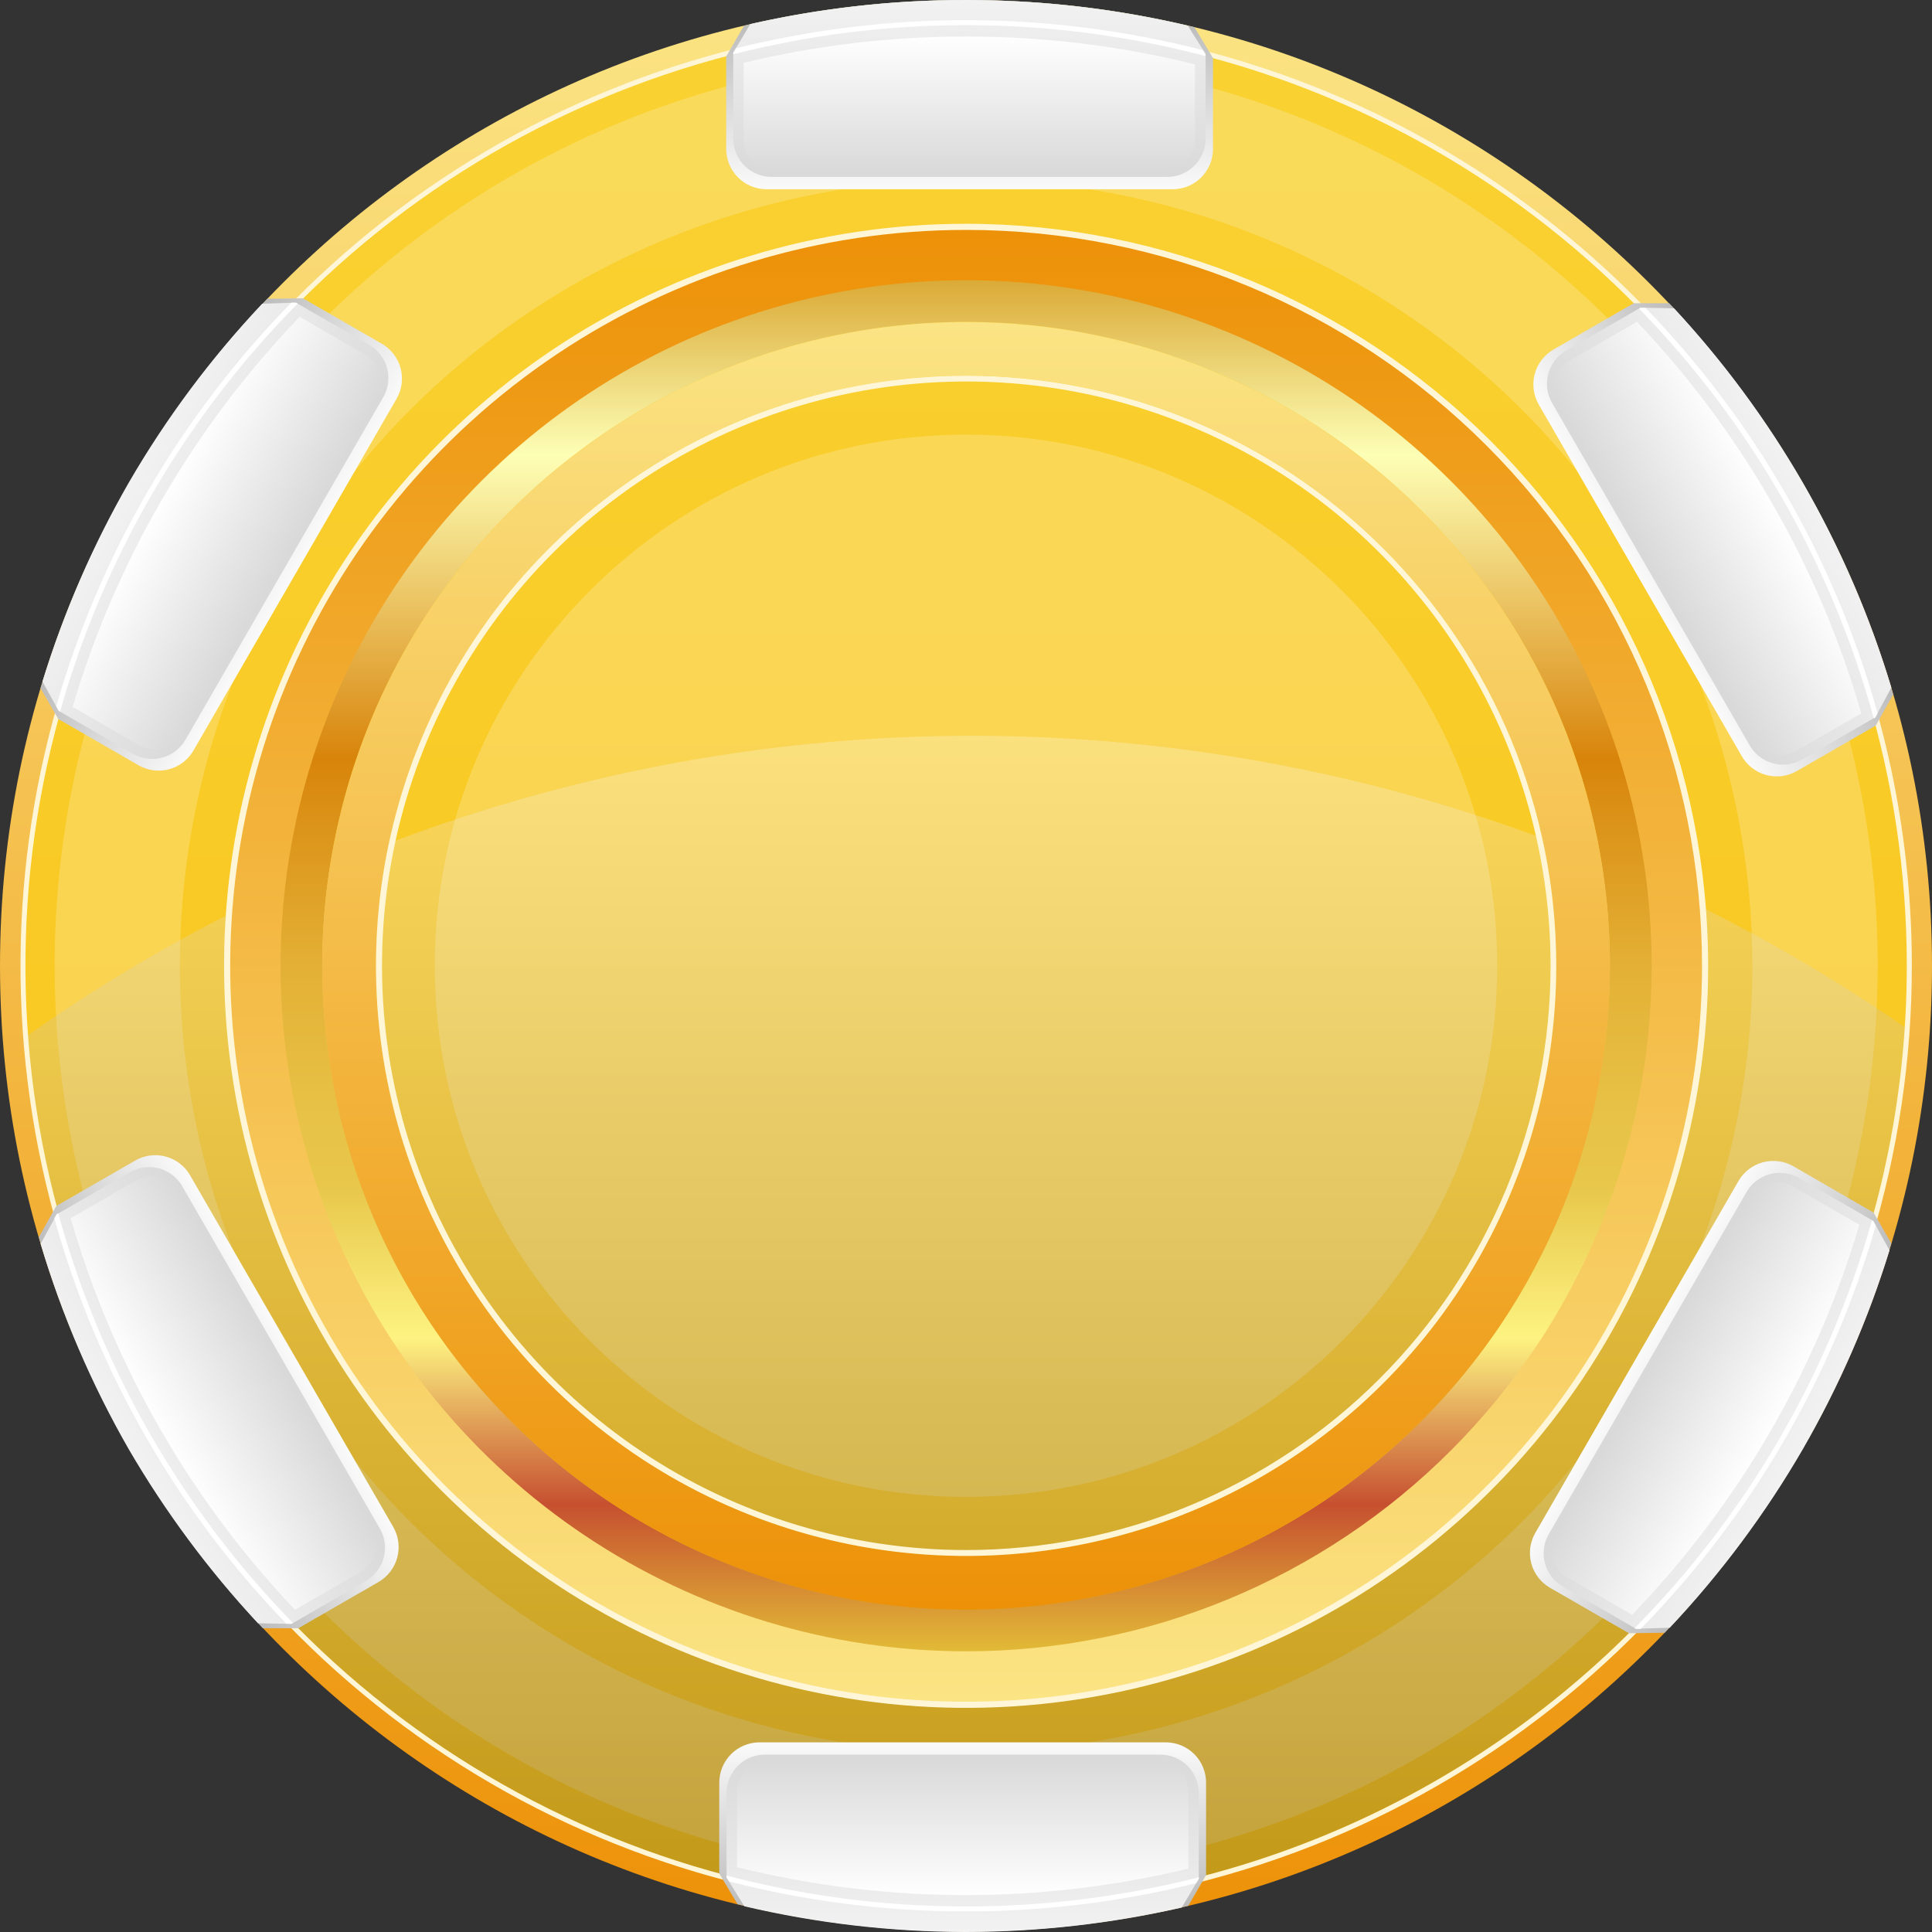 <svg width="85" height="85" viewBox="0 0 85 85" fill="none" xmlns="http://www.w3.org/2000/svg">
<rect x="0" y="0" width="85" height="85" fill="#333333" stroke="none"/>
<path d="M42.5 84.98C65.972 84.98 85 65.957 85 42.49C85 19.023 65.972 0 42.5 0C19.028 0 0 19.023 0 42.49C0 65.957 19.028 84.98 42.5 84.98Z" fill="url(#paint0_linear_48_1725)"/>
<path d="M42.5 83.873C65.361 83.873 83.893 65.345 83.893 42.49C83.893 19.635 65.361 1.107 42.5 1.107C19.639 1.107 1.107 19.635 1.107 42.49C1.107 65.345 19.639 83.873 42.5 83.873Z" fill="url(#paint1_linear_48_1725)"/>
<path opacity="0.2" d="M42.5 65.856C55.408 65.856 65.871 55.395 65.871 42.49C65.871 29.585 55.408 19.123 42.5 19.123C29.592 19.123 19.128 29.585 19.128 42.49C19.128 55.395 29.592 65.856 42.5 65.856Z" fill="white"/>
<path opacity="0.2" d="M42.5 2.386C34.568 2.388 26.815 4.741 20.221 9.149C13.626 13.557 8.487 19.822 5.453 27.151C2.42 34.479 1.627 42.543 3.176 50.322C4.725 58.101 8.546 65.246 14.156 70.854C19.766 76.461 26.913 80.279 34.693 81.825C42.472 83.37 50.536 82.574 57.863 79.537C65.191 76.5 71.453 71.359 75.858 64.762C80.263 58.166 82.613 50.412 82.611 42.48C82.608 31.845 78.38 21.646 70.858 14.127C63.336 6.608 53.136 2.385 42.5 2.386ZM42.5 77.081C35.659 77.08 28.972 75.051 23.285 71.25C17.597 67.449 13.164 62.047 10.546 55.726C7.929 49.406 7.244 42.452 8.578 35.742C9.913 29.033 13.207 22.87 18.044 18.032C22.88 13.194 29.043 9.9 35.752 8.564C42.462 7.229 49.416 7.913 55.737 10.53C62.057 13.146 67.46 17.578 71.262 23.265C75.064 28.952 77.094 35.639 77.096 42.48C77.097 47.024 76.202 51.523 74.464 55.721C72.726 59.919 70.177 63.733 66.965 66.946C63.752 70.159 59.938 72.708 55.74 74.447C51.543 76.186 47.044 77.081 42.5 77.081Z" fill="white"/>
<path style="mix-blend-mode:lighten" opacity="0.25" d="M83.8 45.191C71.658 36.782 57.224 32.307 42.454 32.373C27.684 32.438 13.29 37.04 1.222 45.556C1.999 56.005 6.71 65.77 14.404 72.882C22.099 79.994 32.204 83.923 42.681 83.877C53.159 83.831 63.229 79.812 70.86 72.633C78.492 65.453 83.116 55.647 83.8 45.191Z" fill="url(#paint2_linear_48_1725)"/>
<path d="M42.5 0.887C34.271 0.889 26.227 3.33 19.386 7.903C12.545 12.476 7.213 18.976 4.066 26.579C0.918 34.182 0.096 42.548 1.703 50.618C3.311 58.689 7.275 66.102 13.095 71.919C18.915 77.736 26.33 81.697 34.401 83.3C42.472 84.904 50.838 84.078 58.44 80.927C66.041 77.775 72.538 72.441 77.108 65.597C81.677 58.754 84.115 50.709 84.113 42.48C84.109 31.447 79.723 20.866 71.919 13.067C64.115 5.267 53.533 0.886 42.5 0.887ZM42.5 83.876C34.315 83.874 26.315 81.447 19.51 76.899C12.705 72.351 7.401 65.888 4.269 58.326C1.137 50.765 0.318 42.444 1.915 34.417C3.511 26.389 7.452 19.015 13.239 13.228C19.026 7.44 26.4 3.498 34.427 1.9C42.454 0.303 50.775 1.121 58.337 4.252C65.899 7.383 72.363 12.686 76.911 19.491C81.46 26.295 83.888 34.295 83.891 42.48C83.891 47.916 82.821 53.299 80.741 58.321C78.662 63.343 75.613 67.907 71.769 71.751C67.926 75.595 63.363 78.644 58.341 80.724C53.319 82.805 47.936 83.876 42.5 83.876Z" fill="#FEF6D6"/>
<path d="M42.5 12.134C36.495 12.135 30.626 13.917 25.634 17.254C20.642 20.591 16.752 25.333 14.455 30.881C12.158 36.429 11.559 42.534 12.732 48.423C13.905 54.312 16.797 59.721 21.045 63.965C25.292 68.21 30.702 71.1 36.592 72.269C42.481 73.439 48.586 72.835 54.132 70.536C59.679 68.236 64.419 64.343 67.753 59.349C71.087 54.355 72.866 48.485 72.863 42.48C72.86 34.43 69.659 26.71 63.965 21.02C58.271 15.329 50.55 12.133 42.5 12.134ZM42.5 70.817C36.898 70.816 31.422 69.155 26.764 66.042C22.107 62.93 18.476 58.506 16.332 53.331C14.188 48.155 13.627 42.46 14.72 36.966C15.812 31.471 18.509 26.424 22.47 22.463C26.43 18.501 31.477 15.803 36.971 14.709C42.465 13.615 48.16 14.174 53.336 16.317C58.512 18.459 62.937 22.089 66.05 26.745C69.164 31.402 70.827 36.878 70.829 42.48C70.83 46.201 70.098 49.886 68.675 53.323C67.252 56.761 65.165 59.885 62.534 62.517C59.904 65.148 56.78 67.235 53.343 68.659C49.905 70.084 46.221 70.817 42.5 70.817Z" fill="url(#paint3_linear_48_1725)"/>
<path d="M42.5 14.166C36.897 14.166 31.42 15.828 26.762 18.942C22.104 22.055 18.473 26.48 16.33 31.657C14.187 36.834 13.627 42.53 14.721 48.025C15.816 53.52 18.515 58.567 22.478 62.528C26.441 66.489 31.489 69.185 36.985 70.277C42.48 71.368 48.176 70.805 53.352 68.659C58.528 66.513 62.95 62.88 66.061 58.221C69.172 53.561 70.832 48.083 70.829 42.48C70.826 34.969 67.84 27.767 62.527 22.457C57.215 17.148 50.011 14.165 42.5 14.166ZM42.5 68.453C37.366 68.452 32.347 66.928 28.078 64.076C23.809 61.222 20.483 57.168 18.518 52.424C16.553 47.681 16.039 42.461 17.041 37.425C18.043 32.39 20.515 27.764 24.145 24.133C27.775 20.503 32.4 18.029 37.436 17.027C42.471 16.024 47.691 16.538 52.435 18.501C57.179 20.465 61.234 23.791 64.088 28.059C66.942 32.327 68.466 37.346 68.468 42.48C68.469 45.891 67.798 49.268 66.493 52.419C65.189 55.571 63.276 58.434 60.864 60.846C58.453 63.258 55.59 65.171 52.439 66.476C49.288 67.781 45.911 68.453 42.5 68.453Z" fill="url(#paint4_linear_48_1725)"/>
<path d="M42.5 16.53C37.365 16.531 32.345 18.055 28.076 20.909C23.807 23.762 20.48 27.818 18.516 32.563C16.552 37.308 16.039 42.529 17.043 47.565C18.046 52.602 20.52 57.227 24.153 60.857C27.785 64.487 32.413 66.958 37.449 67.958C42.486 68.958 47.707 68.442 52.45 66.475C57.194 64.508 61.248 61.178 64.099 56.907C66.95 52.636 68.47 47.615 68.468 42.48C68.464 35.596 65.726 28.995 60.857 24.129C55.987 19.262 49.384 16.529 42.5 16.53ZM42.5 68.195C37.417 68.193 32.449 66.683 28.223 63.858C23.998 61.032 20.705 57.017 18.761 52.321C16.817 47.624 16.309 42.456 17.302 37.471C18.294 32.486 20.742 27.907 24.337 24.313C27.931 20.718 32.511 18.271 37.496 17.279C42.481 16.287 47.649 16.795 52.346 18.74C57.042 20.684 61.057 23.977 63.882 28.203C66.707 32.428 68.216 37.397 68.218 42.48C68.219 45.857 67.554 49.202 66.262 52.322C64.969 55.443 63.075 58.278 60.687 60.666C58.298 63.054 55.463 64.948 52.342 66.24C49.222 67.532 45.877 68.196 42.5 68.195Z" fill="#FEF6D6"/>
<path d="M42.5 9.845C36.043 9.846 29.731 11.762 24.362 15.351C18.994 18.939 14.81 24.039 12.34 30.005C9.87 35.972 9.225 42.536 10.487 48.869C11.748 55.202 14.859 61.019 19.426 65.584C23.993 70.148 29.812 73.256 36.145 74.514C42.479 75.772 49.043 75.124 55.008 72.65C60.973 70.177 66.071 65.991 69.656 60.621C73.242 55.25 75.155 48.937 75.152 42.48C75.149 33.823 71.707 25.521 65.584 19.401C59.461 13.281 51.157 9.844 42.5 9.845ZM42.5 74.792C36.112 74.791 29.868 72.895 24.557 69.345C19.246 65.796 15.107 60.751 12.663 54.849C10.219 48.947 9.58 42.452 10.826 36.187C12.072 29.922 15.149 24.167 19.665 19.65C24.182 15.133 29.937 12.056 36.202 10.809C42.467 9.562 48.962 10.201 54.864 12.644C60.766 15.088 65.811 19.227 69.362 24.537C72.912 29.848 74.808 36.092 74.81 42.48C74.811 46.723 73.976 50.925 72.352 54.846C70.729 58.767 68.349 62.329 65.349 65.329C62.348 68.33 58.786 70.71 54.866 72.334C50.945 73.958 46.743 74.793 42.5 74.792Z" fill="#FEF6D6"/>
<path d="M42.5 10.115C36.096 10.116 29.836 12.016 24.512 15.575C19.188 19.134 15.039 24.192 12.59 30.109C10.14 36.026 9.501 42.536 10.751 48.817C12.002 55.097 15.088 60.866 19.617 65.393C24.146 69.92 29.917 73.002 36.198 74.249C42.479 75.497 48.989 74.854 54.905 72.401C60.821 69.948 65.876 65.797 69.432 60.471C72.988 55.145 74.885 48.884 74.882 42.48C74.878 33.895 71.465 25.662 65.392 19.593C59.32 13.524 51.086 10.115 42.5 10.115ZM42.5 72.651C36.535 72.65 30.705 70.88 25.746 67.566C20.787 64.252 16.922 59.541 14.64 54.031C12.357 48.52 11.76 42.456 12.924 36.606C14.087 30.756 16.959 25.383 21.176 21.165C25.394 16.947 30.767 14.074 36.617 12.91C42.467 11.745 48.53 12.341 54.041 14.623C59.552 16.904 64.263 20.768 67.578 25.727C70.893 30.685 72.664 36.515 72.666 42.48C72.667 46.442 71.887 50.365 70.372 54.026C68.856 57.687 66.634 61.013 63.833 63.814C61.032 66.616 57.706 68.839 54.045 70.355C50.385 71.871 46.462 72.651 42.5 72.651Z" fill="url(#paint5_linear_48_1725)"/>
<path d="M42.5 8.65045e-06C39.212 -0 35.935 0.379 32.735 1.129L31.95 2.484V6.554C31.951 7.024 32.138 7.474 32.47 7.806C32.802 8.139 33.252 8.325 33.722 8.326H51.593C52.063 8.326 52.514 8.14 52.847 7.807C53.18 7.475 53.367 7.025 53.367 6.554V2.556L52.55 1.197C49.26 0.4 45.886 -0.002 42.5 8.65045e-06Z" fill="url(#paint6_linear_48_1725)"/>
<path d="M42.505 -3.51726e-05C39.31 -0.004 36.125 0.351 33.01 1.057L32.26 2.321V6.127C32.264 6.349 32.312 6.568 32.401 6.772C32.49 6.975 32.618 7.159 32.778 7.313C32.938 7.467 33.127 7.588 33.334 7.668C33.541 7.749 33.762 7.788 33.984 7.784H51.323C51.771 7.792 52.203 7.622 52.526 7.311C52.848 7.001 53.034 6.575 53.042 6.127V2.379L52.26 1.129C49.063 0.38 45.789 0.001 42.505 -3.51726e-05Z" fill="url(#paint7_linear_48_1725)"/>
<path d="M42.5 1.107C46.055 1.106 49.596 1.562 53.035 2.464V2.381L52.925 2.206C46.188 0.475 39.125 0.447 32.375 2.126L32.257 2.321V2.389C35.605 1.536 39.046 1.106 42.5 1.107Z" fill="white"/>
<path d="M42.505 1.607C39.208 1.604 35.922 1.993 32.717 2.764V6.14C32.717 6.967 33.452 7.639 34.361 7.639H50.931C51.838 7.639 52.575 6.969 52.575 6.14V2.831C49.281 2.016 45.899 1.605 42.505 1.607Z" fill="url(#paint8_linear_48_1725)"/>
<path d="M5.695 21.24C4.046 24.09 2.734 27.123 1.784 30.276L2.564 31.633L6.09 33.667C6.291 33.783 6.514 33.859 6.744 33.889C6.975 33.92 7.21 33.905 7.434 33.845C7.659 33.785 7.87 33.681 8.055 33.539C8.24 33.398 8.395 33.221 8.511 33.02L17.447 17.544C17.563 17.343 17.639 17.12 17.669 16.889C17.7 16.658 17.684 16.424 17.624 16.199C17.564 15.974 17.459 15.763 17.318 15.579C17.176 15.394 16.999 15.239 16.797 15.123L13.329 13.124L11.757 13.146C9.421 15.593 7.386 18.31 5.695 21.24Z" fill="url(#paint9_linear_48_1725)"/>
<path d="M5.67 21.225C4.08 23.994 2.806 26.933 1.869 29.986L2.584 31.278L5.88 33.179C6.272 33.396 6.734 33.448 7.164 33.324C7.595 33.201 7.959 32.911 8.176 32.52L16.845 17.504C16.959 17.314 17.035 17.104 17.068 16.885C17.101 16.666 17.091 16.442 17.037 16.227C16.984 16.012 16.889 15.809 16.757 15.631C16.625 15.453 16.46 15.302 16.27 15.188L13.021 13.316L11.537 13.361C9.286 15.749 7.317 18.387 5.67 21.225Z" fill="url(#paint10_linear_48_1725)"/>
<path d="M13.096 13.356L13.024 13.316H12.819C7.948 18.284 4.392 24.388 2.474 31.075L2.584 31.275L2.641 31.308C4.552 24.536 8.149 18.36 13.096 13.356Z" fill="white"/>
<path d="M7.089 22.042C5.439 24.896 4.132 27.936 3.196 31.098L6.122 32.787C6.837 33.199 7.786 32.897 8.239 32.112L16.525 17.764C16.98 16.977 16.775 16.015 16.05 15.593L13.184 13.938C10.831 16.383 8.785 19.104 7.089 22.042Z" fill="url(#paint11_linear_48_1725)"/>
<path d="M5.695 63.738C7.34 66.588 9.308 69.238 11.562 71.636H13.126L16.652 69.602C17.059 69.367 17.355 68.98 17.477 68.526C17.599 68.072 17.536 67.588 17.302 67.181L8.364 51.711C8.248 51.509 8.093 51.332 7.909 51.19C7.725 51.048 7.514 50.944 7.289 50.883C7.064 50.823 6.83 50.807 6.599 50.838C6.368 50.868 6.146 50.944 5.945 51.061L2.474 53.06L1.707 54.434C2.661 57.683 4 60.806 5.695 63.738Z" fill="url(#paint12_linear_48_1725)"/>
<path d="M5.657 63.748C7.264 66.507 9.173 69.08 11.35 71.416L12.826 71.444L16.122 69.54C16.312 69.425 16.478 69.275 16.61 69.097C16.741 68.918 16.837 68.716 16.89 68.501C16.943 68.286 16.954 68.062 16.921 67.843C16.887 67.624 16.812 67.413 16.697 67.223L8.029 52.21C7.812 51.822 7.451 51.535 7.023 51.412C6.596 51.288 6.138 51.338 5.747 51.551L2.499 53.425L1.787 54.724C2.726 57.871 4.025 60.898 5.657 63.748Z" fill="url(#paint13_linear_48_1725)"/>
<path d="M6.462 63.293C8.167 66.249 10.229 68.985 12.602 71.439H12.826L12.886 71.404C7.974 66.366 4.421 60.164 2.561 53.377L2.491 53.42L2.391 53.6C3.333 56.99 4.701 60.247 6.462 63.293Z" fill="white"/>
<path d="M7.082 62.928C8.729 65.783 10.709 68.434 12.979 70.824L15.905 69.137C16.254 68.911 16.5 68.556 16.589 68.149C16.678 67.743 16.603 67.317 16.38 66.966L8.094 52.618C7.639 51.831 6.692 51.528 5.975 51.943L3.109 53.597C4.05 56.857 5.384 59.99 7.082 62.928Z" fill="url(#paint14_linear_48_1725)"/>
<path d="M42.5 84.983C45.791 84.984 49.072 84.604 52.275 83.85L53.062 82.499V78.428C53.062 78.195 53.017 77.965 52.927 77.749C52.838 77.534 52.708 77.339 52.543 77.174C52.378 77.01 52.182 76.879 51.967 76.79C51.752 76.702 51.521 76.656 51.288 76.656H33.417C32.947 76.656 32.496 76.843 32.164 77.175C31.832 77.507 31.645 77.958 31.645 78.428V82.426L32.45 83.778C35.74 84.577 39.114 84.981 42.5 84.983Z" fill="url(#paint15_linear_48_1725)"/>
<path d="M42.495 85C45.69 84.996 48.875 84.636 51.99 83.925L52.74 82.659V78.855C52.736 78.634 52.689 78.415 52.6 78.211C52.512 78.008 52.384 77.824 52.224 77.67C52.065 77.516 51.876 77.394 51.67 77.313C51.463 77.232 51.243 77.192 51.021 77.196H33.684C33.462 77.192 33.242 77.232 33.035 77.313C32.829 77.394 32.641 77.516 32.481 77.67C32.321 77.824 32.194 78.008 32.105 78.211C32.016 78.415 31.969 78.634 31.965 78.855V82.604L32.747 83.868C35.942 84.618 39.213 84.997 42.495 85Z" fill="url(#paint16_linear_48_1725)"/>
<path d="M42.5 83.876C38.944 83.877 35.404 83.42 31.965 82.516V82.599L32.075 82.776C38.812 84.509 45.875 84.535 52.625 82.853L52.743 82.659V82.594C49.395 83.446 45.954 83.877 42.5 83.876Z" fill="white"/>
<path d="M42.492 83.376C45.79 83.374 49.077 82.984 52.283 82.211V78.84C52.283 78.016 51.546 77.341 50.639 77.341H34.069C33.159 77.341 32.425 78.011 32.425 78.84V82.149C35.718 82.965 39.099 83.377 42.492 83.376Z" fill="url(#paint17_linear_48_1725)"/>
<path d="M79.305 63.737C80.951 60.888 82.261 57.858 83.211 54.707L82.431 53.35L78.905 51.313C78.704 51.197 78.481 51.121 78.25 51.091C78.019 51.061 77.785 51.076 77.56 51.136C77.335 51.197 77.124 51.301 76.94 51.443C76.755 51.584 76.6 51.761 76.484 51.963L67.548 67.438C67.432 67.64 67.356 67.862 67.326 68.092C67.295 68.323 67.31 68.557 67.37 68.782C67.43 69.007 67.534 69.217 67.676 69.402C67.817 69.586 67.994 69.741 68.195 69.857L71.666 71.856L73.238 71.834C75.575 69.386 77.612 66.668 79.305 63.737Z" fill="url(#paint18_linear_48_1725)"/>
<path d="M79.32 63.752C80.912 60.988 82.19 58.055 83.131 55.007L82.416 53.715L79.118 51.811C78.726 51.594 78.264 51.543 77.834 51.667C77.404 51.791 77.04 52.081 76.824 52.473L68.155 67.468C67.925 67.852 67.856 68.312 67.963 68.746C68.071 69.181 68.347 69.555 68.73 69.787L71.979 71.659L73.463 71.614C75.71 69.227 77.676 66.589 79.32 63.752Z" fill="url(#paint19_linear_48_1725)"/>
<path d="M71.904 71.626L71.974 71.666H72.181C77.048 66.703 80.604 60.605 82.526 53.925L82.416 53.725L82.359 53.692C80.448 60.464 76.851 66.64 71.904 71.644V71.626Z" fill="white"/>
<path d="M77.911 62.938C79.56 60.084 80.867 57.045 81.804 53.885L78.878 52.195C78.163 51.783 77.214 52.086 76.759 52.87L68.468 67.218C68.013 68.005 68.218 68.968 68.942 69.39L71.806 71.044C74.162 68.6 76.212 65.877 77.911 62.938Z" fill="url(#paint20_linear_48_1725)"/>
<path d="M79.305 21.24C77.662 18.389 75.693 15.738 73.438 13.341H71.874L68.348 15.378C67.941 15.613 67.644 15.999 67.522 16.453C67.4 16.906 67.464 17.39 67.698 17.797L76.634 33.272C76.869 33.679 77.256 33.976 77.71 34.098C78.164 34.219 78.648 34.156 79.055 33.922L82.526 31.922L83.293 30.551C82.339 27.299 81 24.174 79.305 21.24Z" fill="url(#paint21_linear_48_1725)"/>
<path d="M79.32 21.24C77.722 18.478 75.821 15.903 73.65 13.564L72.174 13.536L68.878 15.438C68.687 15.552 68.522 15.703 68.39 15.881C68.258 16.06 68.162 16.262 68.109 16.478C68.055 16.693 68.044 16.917 68.077 17.136C68.11 17.356 68.186 17.567 68.3 17.757L76.964 32.77C77.18 33.161 77.544 33.451 77.974 33.575C78.404 33.7 78.866 33.648 79.258 33.432L82.506 31.558L83.211 30.251C82.264 27.108 80.958 24.084 79.32 21.24Z" fill="url(#paint22_linear_48_1725)"/>
<path d="M78.538 21.687C76.832 18.731 74.769 15.996 72.396 13.544H72.174L72.114 13.579C77.026 18.616 80.579 24.819 82.439 31.605L82.509 31.563L82.606 31.38C81.666 27.99 80.299 24.733 78.538 21.687Z" fill="white"/>
<path d="M77.916 22.055C76.269 19.199 74.29 16.548 72.021 14.156L69.095 15.845C68.38 16.257 68.168 17.229 68.62 18.017L76.906 32.365C77.361 33.149 78.308 33.452 79.023 33.039L81.889 31.385C80.949 28.125 79.615 24.991 77.916 22.055Z" fill="url(#paint23_linear_48_1725)"/>
<defs>
<linearGradient id="paint0_linear_48_1725" x1="42.5" y1="84.983" x2="42.5" y2="0" gradientUnits="userSpaceOnUse">
<stop stop-color="#ED9108"/>
<stop offset="1" stop-color="#FBE484"/>
</linearGradient>
<linearGradient id="paint1_linear_48_1725" x1="42.5" y1="83.876" x2="42.5" y2="1.107" gradientUnits="userSpaceOnUse">
<stop stop-color="#F9C117"/>
<stop offset="1" stop-color="#F9D232"/>
</linearGradient>
<linearGradient id="paint2_linear_48_1725" x1="42.51" y1="83.876" x2="42.51" y2="32.372" gradientUnits="userSpaceOnUse">
<stop stop-color="#1D1D1B"/>
<stop offset="1" stop-color="white"/>
</linearGradient>
<linearGradient id="paint3_linear_48_1725" x1="42.5" y1="12.134" x2="42.5" y2="72.848" gradientUnits="userSpaceOnUse">
<stop stop-color="#DAA834"/>
<stop offset="0.13" stop-color="#FDFFB6"/>
<stop offset="0.35" stop-color="#D8840A"/>
<stop offset="0.4" stop-color="#DC941A"/>
<stop offset="0.5" stop-color="#E3B035"/>
<stop offset="0.6" stop-color="#E7C145"/>
<stop offset="0.66" stop-color="#E8C74B"/>
<stop offset="0.77" stop-color="#FDF381"/>
<stop offset="0.89" stop-color="#C65030"/>
<stop offset="1" stop-color="#E3BD37"/>
</linearGradient>
<linearGradient id="paint4_linear_48_1725" x1="42.5" y1="70.817" x2="42.5" y2="14.166" gradientUnits="userSpaceOnUse">
<stop stop-color="#ED9108"/>
<stop offset="1" stop-color="#FBE484"/>
</linearGradient>
<linearGradient id="paint5_linear_48_1725" x1="42.5" y1="10.115" x2="42.5" y2="74.867" gradientUnits="userSpaceOnUse">
<stop stop-color="#ED9108"/>
<stop offset="1" stop-color="#FBE484"/>
</linearGradient>
<linearGradient id="paint6_linear_48_1725" x1="42.645" y1="8.326" x2="42.645" y2="8.93291e-06" gradientUnits="userSpaceOnUse">
<stop stop-color="#FAFAFA"/>
<stop offset="1" stop-color="#B3B3B3"/>
</linearGradient>
<linearGradient id="paint7_linear_48_1725" x1="42.645" y1="7.784" x2="42.645" y2="-3.50538e-05" gradientUnits="userSpaceOnUse">
<stop stop-color="#D9D9D9"/>
<stop offset="1" stop-color="#F2F2F2"/>
</linearGradient>
<linearGradient id="paint8_linear_48_1725" x1="42.645" y1="7.611" x2="42.645" y2="1.509" gradientUnits="userSpaceOnUse">
<stop stop-color="#D9D9D9"/>
<stop offset="1" stop-color="white"/>
</linearGradient>
<linearGradient id="paint9_linear_48_1725" x1="12.982" y1="25.292" x2="5.769" y2="21.128" gradientUnits="userSpaceOnUse">
<stop stop-color="#FAFAFA"/>
<stop offset="1" stop-color="#B3B3B3"/>
</linearGradient>
<linearGradient id="paint10_linear_48_1725" x1="12.512" y1="25.021" x2="5.741" y2="21.111" gradientUnits="userSpaceOnUse">
<stop stop-color="#D9D9D9"/>
<stop offset="1" stop-color="#F2F2F2"/>
</linearGradient>
<linearGradient id="paint11_linear_48_1725" x1="12.363" y1="24.934" x2="7.076" y2="21.882" gradientUnits="userSpaceOnUse">
<stop stop-color="#D9D9D9"/>
<stop offset="1" stop-color="white"/>
</linearGradient>
<linearGradient id="paint12_linear_48_1725" x1="12.83" y1="59.461" x2="5.617" y2="63.626" gradientUnits="userSpaceOnUse">
<stop stop-color="#FAFAFA"/>
<stop offset="1" stop-color="#B3B3B3"/>
</linearGradient>
<linearGradient id="paint13_linear_48_1725" x1="12.36" y1="59.732" x2="5.587" y2="63.643" gradientUnits="userSpaceOnUse">
<stop stop-color="#D9D9D9"/>
<stop offset="1" stop-color="#F2F2F2"/>
</linearGradient>
<linearGradient id="paint14_linear_48_1725" x1="12.211" y1="59.819" x2="6.924" y2="62.871" gradientUnits="userSpaceOnUse">
<stop stop-color="#D9D9D9"/>
<stop offset="1" stop-color="white"/>
</linearGradient>
<linearGradient id="paint15_linear_48_1725" x1="42.355" y1="76.656" x2="42.355" y2="84.983" gradientUnits="userSpaceOnUse">
<stop stop-color="#FAFAFA"/>
<stop offset="1" stop-color="#B3B3B3"/>
</linearGradient>
<linearGradient id="paint16_linear_48_1725" x1="42.355" y1="77.199" x2="42.355" y2="85" gradientUnits="userSpaceOnUse">
<stop stop-color="#D9D9D9"/>
<stop offset="1" stop-color="#F2F2F2"/>
</linearGradient>
<linearGradient id="paint17_linear_48_1725" x1="42.355" y1="77.371" x2="42.355" y2="83.473" gradientUnits="userSpaceOnUse">
<stop stop-color="#D9D9D9"/>
<stop offset="1" stop-color="white"/>
</linearGradient>
<linearGradient id="paint18_linear_48_1725" x1="72.036" y1="59.697" x2="79.247" y2="63.86" gradientUnits="userSpaceOnUse">
<stop stop-color="#FAFAFA"/>
<stop offset="1" stop-color="#B3B3B3"/>
</linearGradient>
<linearGradient id="paint19_linear_48_1725" x1="72.504" y1="59.966" x2="79.266" y2="63.871" gradientUnits="userSpaceOnUse">
<stop stop-color="#D9D9D9"/>
<stop offset="1" stop-color="#F2F2F2"/>
</linearGradient>
<linearGradient id="paint20_linear_48_1725" x1="72.653" y1="60.053" x2="77.942" y2="63.106" gradientUnits="userSpaceOnUse">
<stop stop-color="#D9D9D9"/>
<stop offset="1" stop-color="white"/>
</linearGradient>
<linearGradient id="paint21_linear_48_1725" x1="72.176" y1="25.541" x2="79.389" y2="21.376" gradientUnits="userSpaceOnUse">
<stop stop-color="#FAFAFA"/>
<stop offset="1" stop-color="#B3B3B3"/>
</linearGradient>
<linearGradient id="paint22_linear_48_1725" x1="72.644" y1="25.271" x2="79.4" y2="21.37" gradientUnits="userSpaceOnUse">
<stop stop-color="#D9D9D9"/>
<stop offset="1" stop-color="#F2F2F2"/>
</linearGradient>
<linearGradient id="paint23_linear_48_1725" x1="72.793" y1="25.184" x2="78.082" y2="22.131" gradientUnits="userSpaceOnUse">
<stop stop-color="#D9D9D9"/>
<stop offset="1" stop-color="white"/>
</linearGradient>
</defs>
</svg>
